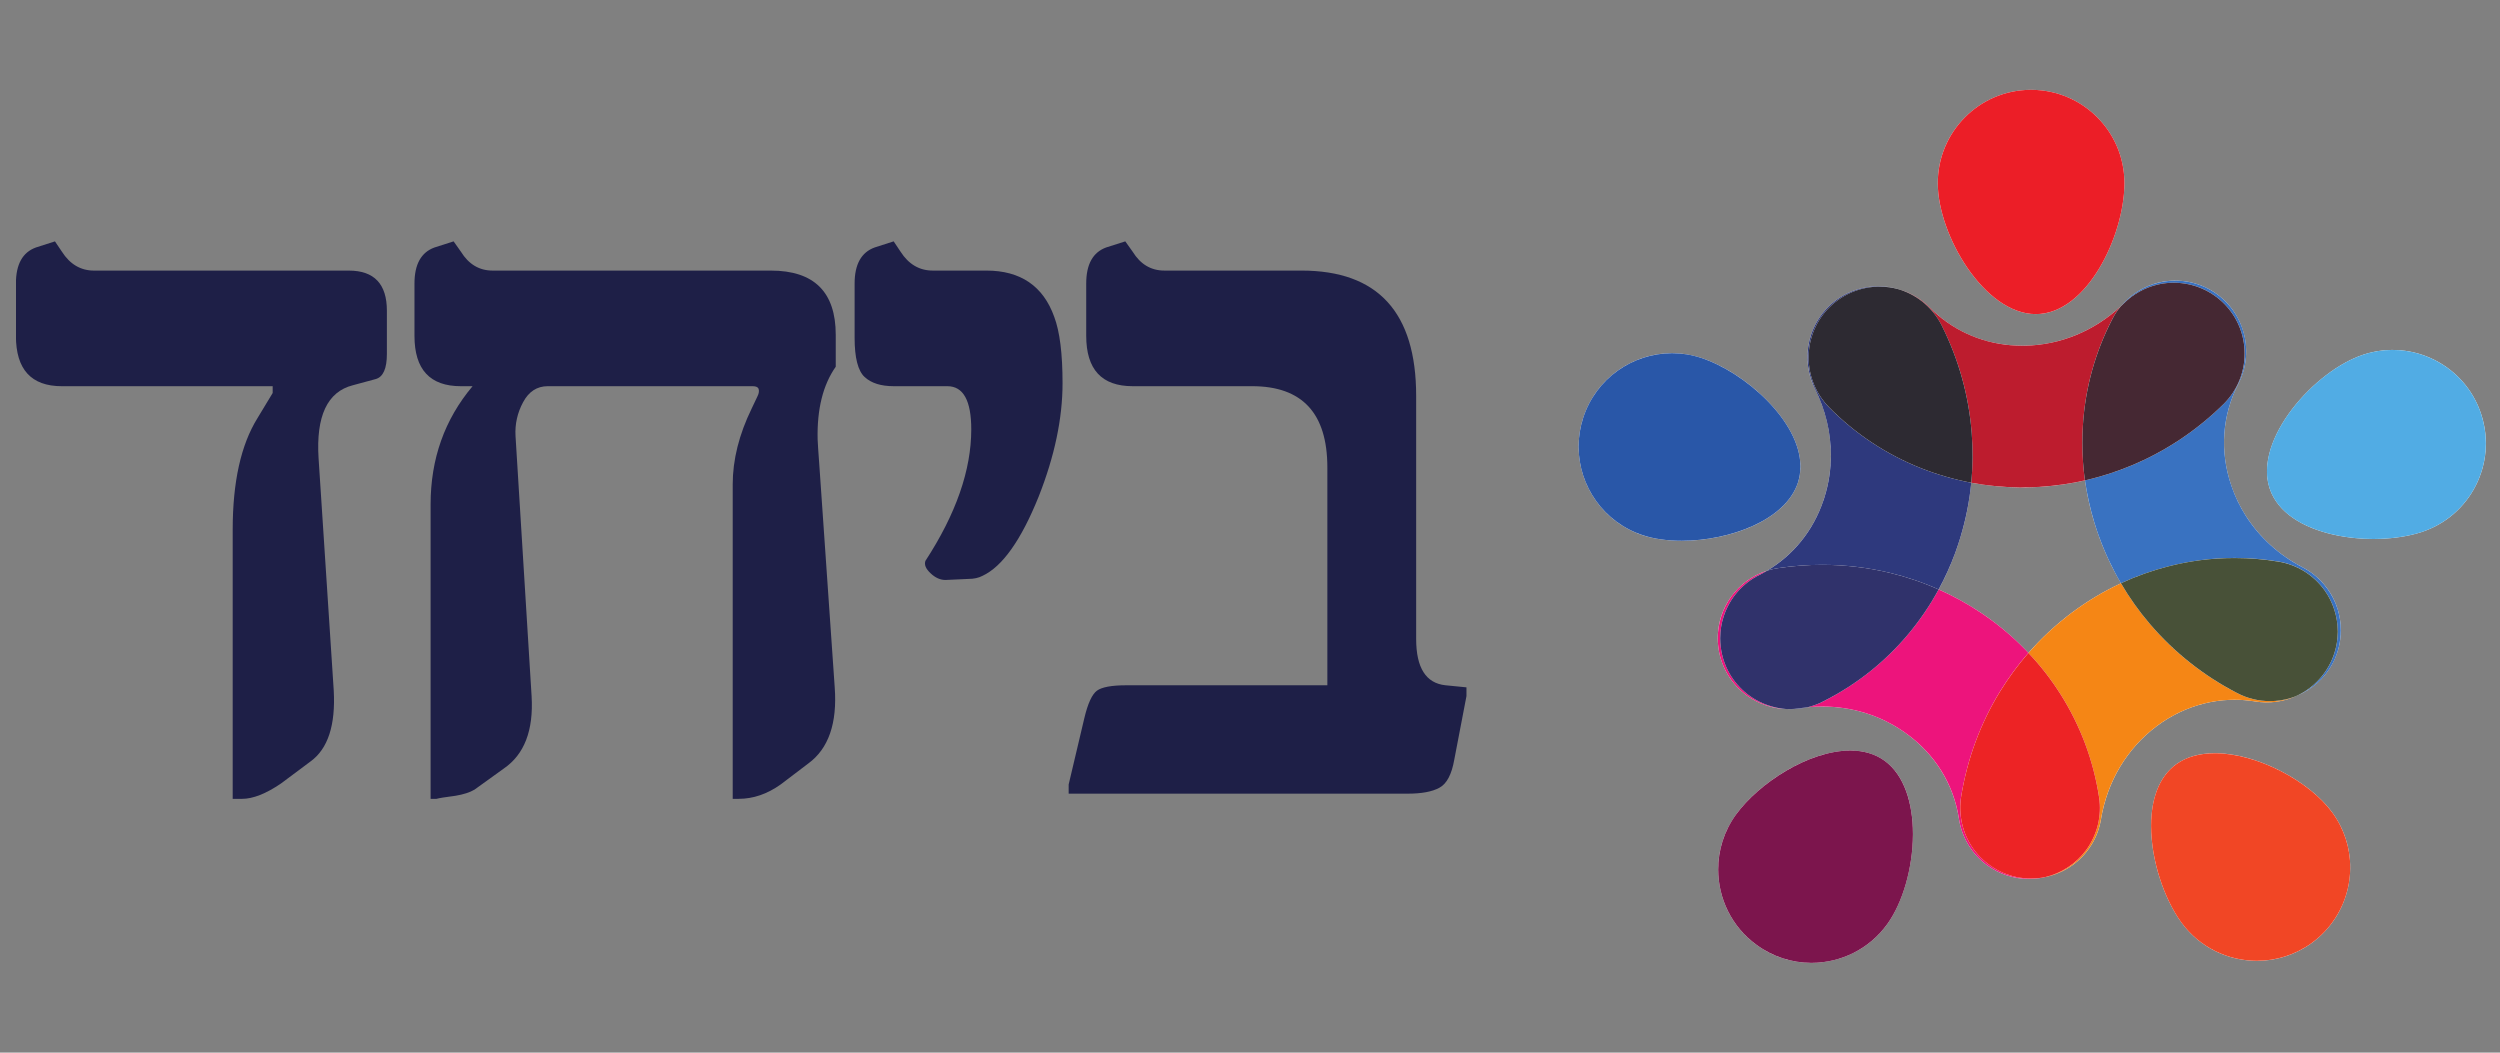 <?xml version="1.0"?>
<svg width="1900" height="800" xmlns="http://www.w3.org/2000/svg">
 <rect width="100%" height="100%" fill="#808080" stroke="none"/>
 <defs>
  <clipPath id="clipPath37667" clipPathUnits="userSpaceOnUse">
   <path id="path37669" d="m-275.599,473.098l105.016,0l0,105.035l-105.016,0l0,-105.035z"/>
  </clipPath>
  <clipPath id="clipPath37699" clipPathUnits="userSpaceOnUse">
   <path id="path37701" d="m-227.704,562.247l9.108,0l0,10.945l-9.108,0l0,-10.945z"/>
  </clipPath>
  <clipPath id="clipPath37711" clipPathUnits="userSpaceOnUse">
   <path id="path37713" d="m-245.232,551.186l10.825,0l0,9.154l-10.825,0l0,-9.154z"/>
  </clipPath>
  <clipPath id="clipPath37723" clipPathUnits="userSpaceOnUse">
   <path id="path37725" d="m-238.421,530.586l9.503,0l0,10.362l-9.503,0l0,-10.362z"/>
  </clipPath>
  <clipPath id="clipPath37735" clipPathUnits="userSpaceOnUse">
   <path id="path37737" d="m-217.293,530.685l9.715,0l0,10.13l-9.715,0l0,-10.13z"/>
  </clipPath>
  <clipPath id="clipPath37747" clipPathUnits="userSpaceOnUse">
   <path id="path37749" d="m-211.638,551.272l10.682,0l0,9.226l-10.682,0l0,-9.226z"/>
  </clipPath>
  <clipPath id="clipPath37763" clipPathUnits="userSpaceOnUse">
   <path id="path37765" d="m-234.007,553.787l21.277,0l0,9.992l-21.277,0l0,-9.992z"/>
  </clipPath>
  <clipPath id="clipPath37779" clipPathUnits="userSpaceOnUse">
   <path id="path37781" d="m-238.322,542.969l12.316,0l0,20.637l-12.316,0l0,-20.637z"/>
  </clipPath>
  <clipPath id="clipPath37811" clipPathUnits="userSpaceOnUse">
   <path id="path37813" d="m-238.442,534.684l18.646,0l0,15.327l-18.646,0l0,-15.327z"/>
  </clipPath>
  <clipPath id="clipPath37843" clipPathUnits="userSpaceOnUse">
   <path id="path37845" d="m-220.647,543.36l12.61,0l0,20.521l-12.61,0l0,-20.521z"/>
  </clipPath>
  <clipPath id="clipPath37867" clipPathUnits="userSpaceOnUse">
   <path id="path37869" d="m-226.608,534.702l18.424,0l0,15.64l-18.424,0l0,-15.64z"/>
  </clipPath>
  <clipPath id="clipPath37899" clipPathUnits="userSpaceOnUse">
   <path id="path37901" d="m-321.491,538.59l18.101,0l0,27.21l-18.101,0l0,-27.21z"/>
  </clipPath>
  <clipPath id="clipPath37911" clipPathUnits="userSpaceOnUse">
   <path id="path37913" d="m-302.045,538.59l20.56,0l0,27.21l-20.56,0l0,-27.21z"/>
  </clipPath>
  <clipPath id="clipPath37923" clipPathUnits="userSpaceOnUse">
   <path id="path37925" d="m-280.563,549.27l10.147,0l0,16.53l-10.147,0l0,-16.53z"/>
  </clipPath>
  <clipPath id="clipPath37935" clipPathUnits="userSpaceOnUse">
   <path id="path37937" d="m-270.119,538.843l19.414,0l0,26.958l-19.414,0l0,-26.958z"/>
  </clipPath>
 </defs>
 <g>
  <title>background</title>
  <rect fill="none" id="canvas_background" height="802" width="1902" y="-1" x="-1"/>
 </g>
 <g>
  <title>Layer 1</title>
  <g id="svg_1">
   <g transform="matrix(15.573,0,0,-15.573,5018.742,8994.595) " id="g37895">
    <g id="g37897" clip-path="url(#clipPath37899)">
     <g id="g37903">
      <path fill="#1e1f47" fill-rule="nonzero" d="m-303.391,560.305c0,-0.718 -0.183,-1.128 -0.549,-1.229l-1.116,-0.302c-1.239,-0.317 -1.798,-1.503 -1.669,-3.559l0.74,-11.334c0.094,-1.69 -0.281,-2.842 -1.123,-3.458l-1.451,-1.083c-0.732,-0.498 -1.366,-0.75 -1.904,-0.75l-0.453,0l0,13.14c0,2.325 0.402,4.139 1.211,5.442l0.74,1.225l0,0.331l-10.287,0c-1.494,0 -2.243,0.816 -2.243,2.457l0,2.555c0,0.938 0.325,1.523 0.978,1.759l0.927,0.297l0.338,-0.501c0.394,-0.617 0.92,-0.925 1.568,-0.925l12.436,0c1.238,0 1.857,-0.654 1.857,-1.959l0,-2.106z" id="path37905"/>
     </g>
    </g>
   </g>
   <g transform="matrix(15.573,0,0,-15.573,5018.742,8994.595) " id="g37907">
    <g id="g37909" clip-path="url(#clipPath37911)">
     <g id="g37915">
      <path fill="#1e1f47" fill-rule="nonzero" d="m-281.486,559.679c-0.622,-0.887 -0.916,-2.064 -0.884,-3.536c0,-0.099 0.034,-0.593 0.098,-1.48l0.736,-10.631c0.129,-1.755 -0.303,-2.992 -1.285,-3.712l-1.355,-1.029c-0.655,-0.466 -1.338,-0.7 -2.049,-0.7l-0.289,0l0,15.345c0,1.205 0.31,2.441 0.929,3.71l0.286,0.603c0.066,0.133 0.08,0.252 0.048,0.353c-0.031,0.081 -0.127,0.127 -0.287,0.127l-10.004,0c-0.521,0 -0.924,-0.26 -1.202,-0.781c-0.278,-0.516 -0.403,-1.069 -0.369,-1.654l0.784,-12.688c0.1,-1.674 -0.354,-2.85 -1.357,-3.536l-1.429,-1.029c-0.222,-0.133 -0.531,-0.234 -0.927,-0.3c-0.51,-0.065 -0.82,-0.117 -0.929,-0.15l-0.287,0l0,14.365c0,2.227 0.681,4.147 2.048,5.773l-0.57,0c-1.51,0 -2.265,0.815 -2.265,2.457l0,2.555c0,0.938 0.327,1.522 0.978,1.758l0.932,0.298l0.355,-0.502c0.381,-0.616 0.897,-0.924 1.548,-0.924l13.579,0c2.111,0 3.167,-1.047 3.167,-3.137l0,-1.555z" id="path37917"/>
     </g>
    </g>
   </g>
   <g transform="matrix(15.573,0,0,-15.573,5018.742,8994.595) " id="g37919">
    <g id="g37921" clip-path="url(#clipPath37923)">
     <g id="g37927">
      <path fill="#1e1f47" fill-rule="nonzero" d="m-270.823,562.114c0.271,-0.722 0.406,-1.798 0.406,-3.238c0,-1.721 -0.388,-3.568 -1.168,-5.541c-0.856,-2.122 -1.769,-3.409 -2.738,-3.861c-0.192,-0.101 -0.42,-0.151 -0.691,-0.151l-1.12,-0.051c-0.253,0 -0.497,0.111 -0.726,0.329c-0.231,0.216 -0.314,0.412 -0.25,0.602c1.492,2.287 2.238,4.429 2.238,6.416c0,1.406 -0.387,2.11 -1.168,2.11l-2.619,0c-0.617,0 -1.092,0.147 -1.418,0.448c-0.324,0.302 -0.488,0.936 -0.488,1.908l0,2.655c0,0.938 0.328,1.523 0.978,1.759l0.928,0.298l0.335,-0.502c0.396,-0.617 0.921,-0.924 1.573,-0.924l2.618,0c1.665,0 2.772,-0.754 3.31,-2.257" id="path37929"/>
     </g>
    </g>
   </g>
   <g transform="matrix(15.573,0,0,-15.573,5018.742,8994.595) " id="g37931">
    <g id="g37933" clip-path="url(#clipPath37935)">
     <g id="g37939">
      <path fill="#1e1f47" fill-rule="nonzero" d="m-250.705,543.606l-0.596,-3.109c-0.127,-0.718 -0.369,-1.176 -0.726,-1.365c-0.358,-0.196 -0.877,-0.289 -1.56,-0.289l-16.532,0l0,0.448l0.765,3.238c0.17,0.718 0.378,1.166 0.616,1.341c0.238,0.174 0.715,0.263 1.429,0.263l9.815,0l0,10.632c0,2.639 -1.223,3.964 -3.672,3.964l-5.832,0c-1.506,0 -2.264,0.815 -2.264,2.457l0,2.555c0,0.938 0.327,1.523 0.975,1.759l0.932,0.297l0.357,-0.502c0.38,-0.616 0.897,-0.924 1.549,-0.924l6.691,0c3.733,0 5.598,-2.042 5.598,-6.121l0,-11.86c0,-1.404 0.477,-2.157 1.43,-2.257l1.025,-0.101l0,-0.426z" id="path37941"/>
     </g>
    </g>
   </g>
  </g>
  <g id="svg_2">
   <g transform="matrix(15.573,0,0,-15.573,5018.742,8994.595) " id="g37663">
    <g id="g37665" clip-path="url(#clipPath37667)">
     <g id="g37671">
      <path fill="#ffffff" fill-rule="nonzero" d="m-222.919,562.247c2.515,0 4.323,3.873 4.323,6.39c0,2.516 -2.037,4.555 -4.556,4.555c-2.514,0 -4.552,-2.039 -4.552,-4.555c0,-2.517 2.267,-6.39 4.785,-6.39" id="path37673"/>
     </g>
     <g id="g37675">
      <path fill="#ffffff" fill-rule="nonzero" d="m-234.527,554.027c0.777,2.392 -2.343,5.311 -4.737,6.088c-2.394,0.779 -4.963,-0.533 -5.742,-2.925c-0.778,-2.393 0.534,-4.964 2.926,-5.743c2.393,-0.774 6.776,0.186 7.553,2.58" id="path37677"/>
     </g>
     <g id="g37679">
      <path fill="#ffffff" fill-rule="nonzero" d="m-230.296,540.446c-2.039,1.479 -5.778,-0.587 -7.255,-2.624c-1.476,-2.038 -1.027,-4.886 1.007,-6.361c2.038,-1.484 4.886,-1.032 6.364,1.003c1.479,2.039 1.92,6.505 -0.116,7.982" id="path37681"/>
     </g>
     <g id="g37683">
      <path fill="#ffffff" fill-rule="nonzero" d="m-216.072,540.276c-2.035,-1.483 -1.227,-5.676 0.255,-7.714c1.478,-2.035 4.326,-2.483 6.362,-1.008c2.036,1.482 2.487,4.331 1.008,6.364c-1.479,2.039 -5.588,3.834 -7.625,2.358" id="path37685"/>
     </g>
     <g id="g37687">
      <path fill="#ffffff" fill-rule="nonzero" d="m-201.179,557.349c-0.775,2.394 -3.348,3.702 -5.738,2.925c-2.395,-0.778 -5.373,-4.133 -4.594,-6.525c0.775,-2.393 5.015,-2.919 7.408,-2.141c2.395,0.779 3.703,3.349 2.924,5.741" id="path37689"/>
     </g>
     <g id="g37691">
      <path fill="#ffffff" fill-rule="nonzero" d="m-221.154,547.681c-0.779,-0.583 -1.488,-1.241 -2.127,-1.971c-0.61,0.65 -1.289,1.24 -2.031,1.765c-0.742,0.521 -1.526,0.966 -2.35,1.334c0.425,0.778 0.77,1.599 1.037,2.461c0.28,0.899 0.465,1.817 0.552,2.747c0.816,-0.15 1.648,-0.23 2.491,-0.23l0.182,0c0.975,0.018 1.937,0.129 2.882,0.345c0.114,-0.835 0.311,-1.659 0.589,-2.473c0.301,-0.89 0.691,-1.741 1.168,-2.548c-0.84,-0.39 -1.637,-0.867 -2.393,-1.43m8.95,-4.339c0.675,-0.109 1.362,-0.018 1.976,0.26c0.777,0.303 1.422,0.88 1.806,1.628c0.423,0.815 0.504,1.763 0.225,2.638c-0.277,0.874 -0.894,1.6 -1.705,2.021c-1.662,0.858 -2.897,2.28 -3.481,3.993c-0.567,1.672 -0.443,3.429 0.343,4.95c0.419,0.815 0.503,1.763 0.222,2.636c-0.275,0.876 -0.891,1.604 -1.705,2.026c-0.813,0.419 -1.76,0.502 -2.638,0.225c-0.626,-0.201 -1.181,-0.58 -1.598,-1.076c-1.309,-1.227 -2.984,-1.915 -4.731,-1.939l-0.092,0c-1.726,0 -3.324,0.657 -4.508,1.856c-0.419,0.425 -0.937,0.73 -1.502,0.893c-0.851,0.26 -1.769,0.182 -2.565,-0.212c-0.821,-0.415 -1.442,-1.135 -1.732,-2.003c-0.286,-0.873 -0.22,-1.823 0.194,-2.642c0.838,-1.671 1.002,-3.545 0.465,-5.275c-0.48,-1.547 -1.473,-2.808 -2.813,-3.599c-0.688,-0.22 -1.294,-0.655 -1.725,-1.244c-0.544,-0.735 -0.774,-1.664 -0.634,-2.566c0.139,-0.91 0.628,-1.725 1.367,-2.269c0.598,-0.438 1.318,-0.674 2.053,-0.674l0.004,0l0.114,0c0.266,0 0.534,0.03 0.792,0.089c1.714,0.171 3.393,-0.259 4.769,-1.235c1.438,-1.016 2.375,-2.511 2.631,-4.204c0.142,-0.906 0.631,-1.722 1.37,-2.265c0.597,-0.44 1.318,-0.674 2.05,-0.674c0.174,0 0.348,0.016 0.52,0.04l0.228,0.043c0.488,0.095 0.956,0.29 1.368,0.585c0.746,0.536 1.252,1.345 1.397,2.247c0.307,1.846 1.271,3.461 2.724,4.547c1.414,1.051 3.121,1.48 4.811,1.2" id="path37693"/>
     </g>
    </g>
   </g>
   <g transform="matrix(15.573,0,0,-15.573,5018.742,8994.595) " id="g37695">
    <g id="g37697" clip-path="url(#clipPath37699)">
     <g id="g37703">
      <path fill="#ec1e27" fill-rule="nonzero" d="m-222.921,562.247c-2.515,0 -4.782,3.873 -4.782,6.39c0,2.503 2.017,4.535 4.512,4.555l0.079,0c2.486,-0.02 4.498,-2.029 4.517,-4.518l0,-0.081c-0.019,-2.516 -1.822,-6.346 -4.326,-6.346" id="path37705"/>
     </g>
    </g>
   </g>
   <g transform="matrix(15.573,0,0,-15.573,5018.742,8994.595) " id="g37707">
    <g id="g37709" clip-path="url(#clipPath37711)">
     <g id="g37715">
      <path fill="#2957a8" fill-rule="nonzero" d="m-240.201,551.185c-0.687,0 -1.335,0.085 -1.879,0.266c-1.924,0.622 -3.146,2.401 -3.152,4.315l0,0.032c0,0.462 0.076,0.932 0.225,1.392c0.626,1.923 2.406,3.143 4.322,3.149l0.021,0c0.463,0 0.935,-0.071 1.397,-0.224c2.132,-0.692 4.846,-3.082 4.86,-5.289l0,-0.042c-0.004,-0.254 -0.04,-0.507 -0.12,-0.757c-0.602,-1.846 -3.352,-2.842 -5.674,-2.842" id="path37717"/>
     </g>
    </g>
   </g>
   <g transform="matrix(15.573,0,0,-15.573,5018.742,8994.595) " id="g37719">
    <g id="g37721" clip-path="url(#clipPath37723)">
     <g id="g37727">
      <path fill="#7c154d" fill-rule="nonzero" d="m-233.843,530.586l-0.052,0c-0.922,0.006 -1.846,0.29 -2.648,0.875c-1.225,0.886 -1.874,2.274 -1.877,3.676c-0.002,0.934 0.28,1.874 0.868,2.685c1.127,1.549 3.564,3.12 5.563,3.126l0.029,0c0.613,-0.002 1.183,-0.153 1.665,-0.502c0.962,-0.704 1.372,-2.074 1.378,-3.542l0,-0.061c-0.006,-1.609 -0.492,-3.322 -1.262,-4.379c-0.885,-1.218 -2.264,-1.872 -3.664,-1.878" id="path37729"/>
     </g>
    </g>
   </g>
   <g transform="matrix(15.573,0,0,-15.573,5018.742,8994.595) " id="g37731">
    <g id="g37733" clip-path="url(#clipPath37735)">
     <g id="g37739">
      <path fill="#f14625" fill-rule="nonzero" d="m-212.13,530.686c-1.407,0 -2.797,0.65 -3.69,1.876c-0.841,1.162 -1.467,3.022 -1.473,4.682l0,0.048c0.003,1.235 0.354,2.353 1.222,2.984c0.517,0.377 1.177,0.54 1.892,0.54c2.074,0 4.63,-1.38 5.732,-2.898c0.59,-0.809 0.874,-1.749 0.872,-2.683c-0.004,-1.406 -0.655,-2.788 -1.879,-3.68c-0.809,-0.585 -1.746,-0.869 -2.676,-0.869" id="path37741"/>
     </g>
    </g>
   </g>
   <g transform="matrix(15.573,0,0,-15.573,5018.742,8994.595) " id="g37743">
    <g id="g37745" clip-path="url(#clipPath37747)">
     <g id="g37751">
      <path fill="#5c7f42" fill-rule="nonzero" d="m-206.474,551.272c-2.157,0.01 -4.485,0.764 -5.041,2.477c-0.085,0.26 -0.123,0.532 -0.127,0.805c0.004,-0.273 0.042,-0.545 0.127,-0.805c0.556,-1.713 2.884,-2.467 5.041,-2.477m5.007,2.574c0.33,0.637 0.509,1.347 0.512,2.078l0,-0.011c-0.006,-0.726 -0.185,-1.436 -0.512,-2.067m-10.175,0.744l0,0c0.012,2.275 2.599,4.995 4.721,5.683c0.463,0.153 0.936,0.225 1.4,0.225c-0.464,0 -0.937,-0.072 -1.4,-0.225c-2.122,-0.688 -4.709,-3.408 -4.721,-5.683m10.687,1.365c-0.001,0.462 -0.076,0.933 -0.226,1.394c0.147,-0.461 0.223,-0.925 0.226,-1.383l0,-0.011m-0.226,1.394c-0.342,1.054 -1.033,1.897 -1.899,2.443c0.866,-0.546 1.557,-1.389 1.899,-2.443" id="path37753"/>
     </g>
     <g id="g37755">
      <path fill="#51ace4" fill-rule="nonzero" d="m-206.414,551.272l-0.061,0c-2.157,0.01 -4.483,0.764 -5.037,2.477c-0.089,0.26 -0.127,0.532 -0.127,0.805l0,0.036c0.008,2.275 2.597,4.995 4.721,5.683c0.462,0.153 0.933,0.225 1.397,0.225l0.021,0c0.866,0 1.705,-0.254 2.422,-0.706c0.867,-0.546 1.557,-1.389 1.898,-2.443c0.149,-0.461 0.224,-0.932 0.224,-1.394l0,-0.031c-0.001,-0.731 -0.182,-1.441 -0.508,-2.078c-0.533,-1.025 -1.454,-1.852 -2.639,-2.239c-0.666,-0.216 -1.473,-0.331 -2.311,-0.335" id="path37757"/>
     </g>
    </g>
   </g>
   <g transform="matrix(15.573,0,0,-15.573,5018.742,8994.595) " id="g37759">
    <g id="g37761" clip-path="url(#clipPath37763)">
     <g id="g37767">
      <path fill="#b91f25" fill-rule="nonzero" d="m-223.582,553.787l0.182,0.006l0.044,0l-0.044,0l-0.182,-0.006m-0.041,0l-0.012,0l0.012,0m-0.039,0l-0.029,0l0.029,0m-0.041,0c-0.799,0.012 -1.591,0.085 -2.367,0.23c0.776,-0.145 1.568,-0.218 2.367,-0.23m0.382,0.006l0.006,0l-0.006,0m0.04,0l0.006,0l-0.006,0m0.044,0l0.006,0l-0.006,0m0.042,0l0.004,0.002l-0.004,-0.002m0.041,0.002l0.004,0l-0.004,0m0.243,0.01l0.006,0l-0.006,0m0.036,0.002l0.016,0l-0.016,0m0.037,0.004l0.024,0l-0.024,0m0.04,0c0.011,0 0.021,0 0.032,0.002c-0.011,-0.002 -0.021,-0.002 -0.032,-0.002m0.04,0.002c0.016,0.004 0.026,0.004 0.041,0.004c-0.015,0 -0.025,0 -0.041,-0.004m0.044,0.004c0.739,0.048 1.471,0.151 2.191,0.315c-0.72,-0.164 -1.452,-0.267 -2.191,-0.315m-0.868,6.887c-1.536,0 -2.973,0.524 -4.106,1.483c1.133,-0.959 2.57,-1.483 4.106,-1.483m0.132,0l0,0m-4.653,1.868c0,0.002 -0.002,0.002 -0.004,0.006c0.002,-0.004 0.004,-0.004 0.004,-0.006m-0.018,0.018l0,0.006l0,-0.006m-0.012,0.012c-0.002,0.002 -0.002,0.006 -0.009,0.006c0.007,0 0.007,-0.004 0.009,-0.006m-0.017,0.018c0,0 -0.003,0.006 -0.006,0.006c0.003,0 0.006,-0.006 0.006,-0.006m-0.01,0.012c-0.012,0.008 -0.022,0.018 -0.029,0.026c0.007,-0.008 0.017,-0.018 0.029,-0.026m-0.029,0.026c-0.387,0.362 -0.85,0.626 -1.35,0.777c-0.014,0.006 -0.03,0.012 -0.048,0.018c0.519,-0.151 0.995,-0.42 1.398,-0.795" id="path37769"/>
     </g>
     <g id="g37771">
      <path fill="#bd1c2e" fill-rule="nonzero" d="m-223.582,553.787l-0.041,0l-0.012,0l-0.027,0l-0.029,0l-0.012,0c-0.799,0.012 -1.591,0.085 -2.367,0.23c0.078,0.809 0.086,1.628 0.019,2.449c-0.144,1.821 -0.636,3.584 -1.467,5.232c-0.408,0.821 -1.13,1.442 -1.999,1.731c-0.006,0.006 -0.018,0.006 -0.022,0.006c0.5,-0.151 0.963,-0.415 1.35,-0.777c0.007,-0.008 0.017,-0.018 0.029,-0.026c0,0 0.001,-0.004 0.004,-0.006c0.003,0 0.006,-0.006 0.006,-0.006c0.005,-0.006 0.008,-0.006 0.008,-0.012c0.007,0 0.007,-0.004 0.009,-0.006c0,0 0.006,-0.006 0.012,-0.006l0,-0.006c0.004,-0.006 0.01,-0.01 0.014,-0.012c0.002,-0.004 0.004,-0.004 0.004,-0.006c0,-0.004 0.009,-0.01 0.012,-0.012c0.127,-0.13 0.264,-0.253 0.403,-0.373c1.133,-0.959 2.57,-1.483 4.106,-1.483l0.092,0l0.04,0c1.729,0.036 3.376,0.716 4.675,1.922c-0.161,-0.191 -0.295,-0.393 -0.408,-0.615c-0.84,-1.624 -1.325,-3.367 -1.438,-5.188c-0.02,-0.283 -0.026,-0.567 -0.026,-0.85l0,-0.012c0,-0.615 0.039,-1.222 0.124,-1.829c-0.72,-0.164 -1.452,-0.267 -2.191,-0.315l-0.003,0c-0.015,0 -0.025,0 -0.041,-0.004l-0.008,0c-0.011,-0.002 -0.021,-0.002 -0.032,-0.002l-0.016,0l-0.024,0c-0.007,0 -0.013,0 -0.021,-0.004l-0.016,0c-0.01,0 -0.018,-0.002 -0.029,-0.002l-0.007,0c-0.08,-0.004 -0.159,-0.006 -0.239,-0.01l-0.004,0l-0.037,0l-0.004,-0.002l-0.036,0l-0.006,0l-0.038,0l-0.006,0l-0.034,0l-0.006,0l-0.035,0l-0.044,0l-0.182,-0.006" id="path37773"/>
     </g>
    </g>
   </g>
   <g transform="matrix(15.573,0,0,-15.573,5018.742,8994.595) " id="g37775">
    <g id="g37777" clip-path="url(#clipPath37779)">
     <g id="g37783">
      <path fill="#303539" fill-rule="nonzero" d="m-234.864,542.969c-0.061,0 -0.124,0 -0.183,0.004l0.065,0l0.006,0l0.112,-0.004" id="path37785"/>
     </g>
     <g id="g37787">
      <path fill="#2e397d" fill-rule="nonzero" d="m-234.864,542.969l-0.112,0.004c0.173,0 0.341,0.014 0.511,0.038c0.135,0.02 0.268,0.036 0.399,0.049c-0.26,-0.061 -0.529,-0.091 -0.798,-0.091" id="path37789"/>
     </g>
     <g id="g37791">
      <path fill="#303539" fill-rule="nonzero" d="m-227.662,548.809l0,0c0.311,0.569 0.58,1.164 0.808,1.779c-0.228,-0.615 -0.497,-1.21 -0.808,-1.779m0.808,1.785c0.004,0.008 0.006,0.02 0.009,0.026c-0.003,-0.006 -0.005,-0.018 -0.009,-0.026m0.016,0.042c0.004,0.004 0.004,0.013 0.006,0.019c-0.002,-0.006 -0.002,-0.015 -0.006,-0.019m0.016,0.037c0,0.006 0.002,0.012 0.002,0.018c0,-0.006 -0.002,-0.012 -0.002,-0.018m0.014,0.044c0,0.004 0,0.004 0,0.004c0,0 0,0 0,-0.004m0.183,0.553c0.004,0.012 0.008,0.024 0.014,0.042c-0.006,-0.018 -0.01,-0.03 -0.014,-0.042m0.014,0.044c0.005,0.016 0.008,0.028 0.011,0.037c-0.003,-0.009 -0.006,-0.021 -0.011,-0.037m0.012,0.041c0.264,0.871 0.442,1.764 0.529,2.662c-0.087,-0.898 -0.265,-1.791 -0.529,-2.662m-6.686,1.803l0,0m0.008,0.014l0.002,0.006l-0.002,-0.006m0.004,0.014c0,0.004 0.004,0.01 0.004,0.01c0,0 -0.004,-0.006 -0.004,-0.01m0.007,0.021c0.001,0 0.001,0.007 0.001,0.009c0,-0.002 0,-0.009 -0.001,-0.009m0.004,0.019l0.004,0.007l-0.004,-0.007m0.007,0.018c0.002,0.002 0.002,0.005 0.005,0.011c-0.003,-0.006 -0.003,-0.009 -0.005,-0.011m0.008,0.019c0.001,0.004 0.001,0.006 0.001,0.01c0,-0.004 0,-0.006 -0.001,-0.01m0.003,0.018c0.004,0.004 0.004,0.01 0.004,0.012c0,-0.002 0,-0.008 -0.004,-0.012m0.008,0.016c0.002,0.012 0.002,0.018 0.006,0.024c-0.004,-0.006 -0.004,-0.012 -0.006,-0.024m1.194,9.995c0.444,0.204 0.926,0.307 1.409,0.313l0.057,0c0.33,-0.006 0.664,-0.053 0.989,-0.152c-0.018,0.005 -0.036,0.005 -0.054,0.013c-0.317,0.092 -0.642,0.137 -0.966,0.137c-0.494,0 -0.982,-0.103 -1.435,-0.311" id="path37793"/>
     </g>
     <g id="g37795">
      <path fill="#2e397d" fill-rule="nonzero" d="m-227.662,548.809c-0.773,0.345 -1.578,0.617 -2.41,0.819c-1.08,0.254 -2.172,0.383 -3.278,0.383c-0.714,0 -1.433,-0.054 -2.156,-0.163c-0.177,-0.025 -0.357,-0.067 -0.527,-0.122c1.29,0.765 2.254,1.962 2.748,3.428l0,0.004c0.004,0.002 0.004,0.008 0.008,0.012c0.002,0.002 0.002,0.008 0.002,0.008c0,0.004 0.002,0.006 0.002,0.008c0.004,0.004 0.004,0.01 0.004,0.01c0.002,0.006 0.002,0.006 0.003,0.011c0.001,0 0.001,0.007 0.001,0.009c0.003,0.004 0.003,0.004 0.003,0.01l0.004,0.007c0.002,0.004 0.002,0.006 0.003,0.011c0.002,0.002 0.002,0.005 0.005,0.011c0,0.002 0.003,0.006 0.003,0.006c0.001,0.006 0.001,0.008 0.001,0.012c0.002,0.002 0.002,0.006 0.002,0.008c0.004,0.004 0.004,0.01 0.008,0.012l0,0.004c0.002,0.012 0.006,0.018 0.006,0.024c0.209,0.666 0.31,1.358 0.31,2.052c-0.003,1.095 -0.263,2.195 -0.776,3.223c-0.036,0.077 -0.075,0.152 -0.103,0.234c-0.316,0.761 -0.35,1.614 -0.09,2.407c0.289,0.869 0.911,1.589 1.732,2.003c0.04,0.016 0.076,0.034 0.115,0.052c0.453,0.208 0.944,0.311 1.435,0.311c0.324,0 0.649,-0.045 0.966,-0.139c-0.287,0.079 -0.584,0.121 -0.885,0.123l-0.023,0c-0.909,0 -1.783,-0.359 -2.432,-0.997c-0.654,-0.645 -1.021,-1.525 -1.025,-2.442c-0.006,-0.914 0.353,-1.794 0.997,-2.451c1.284,-1.299 2.794,-2.298 4.488,-2.97c0.795,-0.314 1.615,-0.55 2.451,-0.71c-0.087,-0.904 -0.265,-1.791 -0.529,-2.662c0,-0.004 -0.001,-0.004 -0.001,-0.004c0,-0.009 -0.006,-0.025 -0.011,-0.037l0,-0.002c-0.006,-0.018 -0.01,-0.03 -0.014,-0.042c-0.057,-0.186 -0.117,-0.367 -0.183,-0.549c0,0 0,0 0,-0.004c-0.004,-0.008 -0.006,-0.02 -0.012,-0.026c0,-0.006 -0.002,-0.012 -0.002,-0.018c-0.004,-0.004 -0.008,-0.011 -0.01,-0.018c0,-0.006 -0.002,-0.015 -0.006,-0.023c-0.004,0 -0.004,-0.007 -0.007,-0.012c-0.003,-0.006 -0.005,-0.018 -0.009,-0.026l0,-0.006c-0.228,-0.615 -0.497,-1.21 -0.808,-1.779" id="path37797"/>
     </g>
     <g id="g37799">
      <path fill="#2e292c" fill-rule="nonzero" d="m-226.07,554.017l-0.003,0l0.003,0m-3.469,9.417c-0.018,0.006 -0.035,0.012 -0.051,0.019c-0.017,0.005 -0.036,0.007 -0.05,0.013c0.017,-0.006 0.035,-0.008 0.053,-0.013c0.018,-0.007 0.035,-0.013 0.048,-0.019" id="path37801"/>
     </g>
     <g id="g37803">
      <path fill="#2d2a32" fill-rule="nonzero" d="m-226.07,554.017c-0.836,0.16 -1.656,0.396 -2.451,0.71c-1.694,0.672 -3.203,1.671 -4.487,2.97c-0.645,0.657 -1.003,1.537 -0.998,2.451c0.004,0.921 0.372,1.797 1.025,2.442c0.649,0.638 1.523,0.997 2.432,0.997l0.023,0c0.301,-0.002 0.599,-0.042 0.886,-0.121c0.017,-0.006 0.035,-0.008 0.05,-0.013c0.016,-0.007 0.034,-0.013 0.051,-0.019c0.004,0 0.016,-0.003 0.023,-0.005c0.868,-0.29 1.591,-0.911 2.002,-1.732c0.827,-1.652 1.319,-3.41 1.464,-5.235c0.066,-0.817 0.06,-1.636 -0.02,-2.445" id="path37805"/>
     </g>
    </g>
   </g>
   <g transform="matrix(15.573,0,0,-15.573,5018.742,8994.595) " id="g37807">
    <g id="g37809" clip-path="url(#clipPath37811)">
     <g id="g37815">
      <path fill="#e7232b" fill-rule="nonzero" d="m-223.237,534.684c0.167,0 0.337,0.012 0.505,0.038l0.098,0.018c0.025,0.006 0.05,0.009 0.074,0.015c-0.055,-0.015 -0.114,-0.024 -0.172,-0.033c-0.168,-0.026 -0.338,-0.038 -0.505,-0.038m-0.028,0c-0.729,0.002 -1.444,0.236 -2.035,0.67c-0.741,0.543 -1.233,1.359 -1.372,2.269c-0.254,1.689 -1.189,3.185 -2.631,4.2c1.442,-1.015 2.377,-2.509 2.631,-4.2c0.139,-0.91 0.631,-1.726 1.372,-2.269c0.591,-0.434 1.306,-0.668 2.035,-0.67m-0.016,11.03c-0.609,0.646 -1.289,1.238 -2.031,1.761c0.742,-0.523 1.422,-1.115 2.031,-1.761m-2.164,1.852l0,0m-0.029,0.024c-0.002,0 -0.004,0.002 -0.006,0.002c0.002,0 0.004,-0.002 0.006,-0.002m-0.031,0.018c-0.003,0.006 -0.008,0.006 -0.011,0.012c0.003,-0.006 0.008,-0.006 0.011,-0.012m-0.03,0.02c-0.006,0.006 -0.012,0.01 -0.017,0.015c0.005,-0.005 0.011,-0.009 0.017,-0.015m-0.03,0.021c-0.007,0.006 -0.015,0.011 -0.026,0.016c0.011,-0.005 0.019,-0.01 0.026,-0.016m-0.03,0.02c-0.657,0.441 -1.348,0.821 -2.067,1.14l0,0.002c0.719,-0.321 1.41,-0.701 2.067,-1.142" id="path37817"/>
     </g>
     <g id="g37819">
      <path fill="#ed147c" fill-rule="nonzero" d="m-223.237,534.684l-0.028,0c-0.729,0.002 -1.444,0.236 -2.035,0.67c-0.741,0.543 -1.233,1.359 -1.372,2.269c-0.254,1.691 -1.189,3.185 -2.631,4.2c-1.18,0.837 -2.585,1.273 -4.046,1.273c-0.235,0 -0.476,-0.012 -0.717,-0.036c0.258,0.062 0.51,0.151 0.754,0.276c1.631,0.821 3.053,1.946 4.215,3.349c0.547,0.665 1.029,1.375 1.435,2.124c0.719,-0.319 1.41,-0.699 2.067,-1.14c0,-0.004 0.002,-0.004 0.002,-0.004c0.013,-0.005 0.021,-0.01 0.028,-0.016c0.006,0 0.007,-0.006 0.013,-0.006c0.005,-0.005 0.011,-0.009 0.017,-0.015c0.008,-0.002 0.012,-0.006 0.019,-0.008c0.003,-0.006 0.008,-0.006 0.011,-0.012c0.009,-0.006 0.016,-0.006 0.025,-0.016c0.002,0 0.004,-0.002 0.006,-0.002c0.008,-0.006 0.019,-0.016 0.029,-0.024c0.045,-0.029 0.088,-0.059 0.133,-0.091c0.742,-0.523 1.422,-1.115 2.031,-1.761c-0.512,-0.589 -0.977,-1.219 -1.392,-1.894c-0.953,-1.558 -1.588,-3.276 -1.887,-5.098c-0.149,-0.905 0.066,-1.833 0.597,-2.577c0.538,-0.747 1.348,-1.245 2.25,-1.399c0.188,-0.026 0.377,-0.044 0.563,-0.044c0.174,0 0.348,0.012 0.516,0.038l-0.098,-0.018c-0.168,-0.026 -0.338,-0.038 -0.505,-0.038" id="path37821"/>
     </g>
     <g id="g37823">
      <path fill="#e7232b" fill-rule="nonzero" d="m-235.046,542.973c-0.713,0.014 -1.406,0.244 -1.988,0.67c-0.74,0.545 -1.229,1.358 -1.369,2.268c-0.025,0.169 -0.039,0.34 -0.039,0.508c0,-0.168 0.014,-0.339 0.039,-0.508c0.14,-0.91 0.629,-1.723 1.369,-2.268c0.582,-0.426 1.275,-0.656 1.988,-0.67m-2.711,5.522c0,0.005 0.004,0.005 0.004,0.005c0,0 -0.004,0 -0.004,-0.005m0.01,0.015c0,0.004 0.004,0.005 0.004,0.005c0,0 -0.004,-0.001 -0.004,-0.005m0.013,0.018c0,0.004 0.002,0.006 0.004,0.006c-0.002,0 -0.004,-0.006 -0.004,-0.006m0.017,0.017l0.003,0.006l-0.003,-0.006m0.013,0.018c0,0.004 0.002,0.006 0.002,0.006c0,0 -0.002,-0.002 -0.002,-0.006m0.012,0.016c0,0.002 0.003,0.002 0.005,0.008c-0.002,-0.006 -0.005,-0.006 -0.005,-0.008m0.013,0.014c0,0.004 0,0.006 0.004,0.006c-0.004,0 -0.004,-0.002 -0.004,-0.006m0.008,0.016c0.006,0.006 0.008,0.011 0.013,0.013c-0.005,-0.002 -0.007,-0.007 -0.013,-0.013m0.019,0.02c0.002,0.006 0.005,0.006 0.007,0.011c-0.002,-0.005 -0.005,-0.005 -0.007,-0.011m0.01,0.011c0.006,0.006 0.009,0.012 0.012,0.012c-0.003,0 -0.006,-0.006 -0.012,-0.012m0.012,0.015c0.421,0.499 0.973,0.872 1.591,1.066l-0.003,0c-0.617,-0.198 -1.17,-0.567 -1.588,-1.066" id="path37825"/>
     </g>
     <g id="g37827">
      <path fill="#ed147c" fill-rule="nonzero" d="m-235.046,542.973c-0.713,0.014 -1.406,0.244 -1.988,0.67c-0.74,0.545 -1.229,1.358 -1.369,2.268c-0.025,0.169 -0.039,0.34 -0.039,0.508c0,0.738 0.234,1.46 0.674,2.063c0.002,0.002 0.006,0.012 0.011,0.013c0,0.005 0.004,0.005 0.004,0.005c0.002,0.006 0.004,0.008 0.006,0.01c0,0.004 0.004,0.005 0.004,0.005c0.004,0.006 0.006,0.006 0.009,0.013c0,0 0.002,0.006 0.004,0.006c0.005,0.003 0.01,0.011 0.013,0.011l0.003,0.006c0.001,0.004 0.006,0.006 0.01,0.012c0,0.004 0.002,0.006 0.002,0.006c0.006,0 0.006,0.006 0.01,0.01c0,0.002 0.003,0.002 0.005,0.008c0,0.004 0.004,0.004 0.008,0.006c0,0.004 0,0.006 0.004,0.006c0,0.006 0.002,0.006 0.004,0.01c0.006,0.006 0.008,0.011 0.013,0.013c0.003,0.005 0.003,0.007 0.006,0.007c0.002,0.006 0.005,0.006 0.007,0.011l0.003,0c0.006,0.006 0.009,0.012 0.012,0.012l0,0.003c0.418,0.499 0.971,0.868 1.588,1.066l0.003,0c0.003,0.004 0.004,0.004 0.007,0.006c-0.124,-0.077 -0.251,-0.147 -0.382,-0.21c-0.82,-0.41 -1.442,-1.13 -1.732,-2.001c-0.117,-0.353 -0.173,-0.712 -0.175,-1.077l0,-0.029c0.002,-0.528 0.125,-1.054 0.367,-1.536c0.412,-0.818 1.131,-1.445 2.004,-1.731c0.294,-0.097 0.595,-0.156 0.904,-0.17" id="path37829"/>
     </g>
     <g id="g37831">
      <path fill="#323037" fill-rule="nonzero" d="m-234.982,542.969l-0.064,0l0.064,0l0.002,0l0.004,0l-0.006,0m7.32,5.84z" id="path37833"/>
     </g>
     <g id="g37835">
      <path fill="#30326b" fill-rule="nonzero" d="m-234.982,542.969l-0.064,0c-0.309,0.018 -0.611,0.078 -0.905,0.175c-0.873,0.285 -1.592,0.912 -2.004,1.727c-0.242,0.486 -0.365,1.012 -0.367,1.539l0,0.028c0.002,0.366 0.059,0.725 0.176,1.074c0.29,0.875 0.912,1.593 1.731,2.003c0.131,0.066 0.258,0.135 0.382,0.211c0.17,0.055 0.35,0.097 0.528,0.122c0.722,0.11 1.441,0.163 2.156,0.163c1.103,0 2.197,-0.128 3.273,-0.382c0.836,-0.203 1.639,-0.474 2.414,-0.82c-0.408,-0.753 -0.889,-1.461 -1.435,-2.124c-1.162,-1.403 -2.584,-2.532 -4.218,-3.349c-0.241,-0.125 -0.493,-0.214 -0.751,-0.278c-0.135,-0.011 -0.266,-0.029 -0.401,-0.047c-0.167,-0.028 -0.336,-0.042 -0.509,-0.042l-0.004,0l-0.002,0" id="path37837"/>
     </g>
    </g>
   </g>
   <g transform="matrix(15.573,0,0,-15.573,5018.742,8994.595) " id="g37839">
    <g id="g37841" clip-path="url(#clipPath37843)">
     <g id="g37847">
      <path fill="#435d40" fill-rule="nonzero" d="m-210.242,543.592c0.006,0.004 0.014,0.01 0.02,0.01c0.656,0.26 1.212,0.708 1.601,1.287c-0.393,-0.585 -0.961,-1.039 -1.621,-1.297m1.623,1.301c0.002,0.002 0.006,0.008 0.006,0.012c0,-0.004 -0.004,-0.01 -0.006,-0.012m0.012,0.018c0,0.002 0.004,0.008 0.006,0.014c-0.002,-0.006 -0.006,-0.012 -0.006,-0.014m0.011,0.014c0,0.005 0.003,0.009 0.007,0.011c-0.004,-0.002 -0.007,-0.006 -0.007,-0.011m0.01,0.023c0.003,0 0.006,0 0.008,0.006c-0.002,-0.006 -0.005,-0.006 -0.008,-0.006m0.015,0.018c0,0 0.003,0 0.003,0.002c0,-0.002 -0.003,-0.002 -0.003,-0.002m0.011,0.018c0,0 0,0.002 0.004,0.006c-0.004,-0.004 -0.004,-0.006 -0.004,-0.006m0.055,0.095l0,0m0.015,0.018l0,0.002l0,-0.002m0.008,0.016l0,0m0.01,0.018c0,0.003 0,0.003 0.001,0.003c-0.001,0 -0.001,0 -0.001,-0.003m0.01,0.018c0,0.004 0,0.004 0.002,0.004c-0.002,0 -0.002,0 -0.002,-0.004m0.011,0.022l0,0.002l0,-0.002m0.01,0.017c0,0.002 0.003,0.002 0.003,0.002c0,0 -0.003,0 -0.003,-0.002m0.01,0.02l0,0m0.4,1.618c-0.006,0.329 -0.051,0.661 -0.146,0.978c0.095,-0.317 0.14,-0.649 0.146,-0.978m-10.734,2.285c-0.428,0.73 -0.788,1.491 -1.075,2.294c0.287,-0.803 0.647,-1.564 1.075,-2.292l0,-0.002m9.308,0.502c-0.14,0.103 -0.29,0.198 -0.445,0.275c-1.149,0.597 -2.094,1.458 -2.762,2.499c0.668,-1.041 1.613,-1.902 2.762,-2.499c0.155,-0.077 0.305,-0.172 0.445,-0.275m-10.389,1.804c-0.003,0.006 -0.005,0.012 -0.007,0.018c0.002,-0.006 0.004,-0.012 0.007,-0.018m-0.017,0.048l0,0.004l0,-0.004m-0.182,0.549l-0.002,0.006l0.002,-0.006m-0.013,0.036c0,0.006 0,0.018 -0.005,0.023c0.005,-0.005 0.005,-0.017 0.005,-0.023m-0.007,0.032c-0.206,0.677 -0.359,1.356 -0.456,2.048c0.099,-0.686 0.25,-1.371 0.456,-2.048m1.3,10.555c0.398,0.484 0.929,0.848 1.53,1.054c-0.597,-0.206 -1.126,-0.57 -1.525,-1.048c-0.002,0 -0.005,-0.006 -0.005,-0.006m1.53,1.054c0.011,0.004 0.02,0.005 0.03,0.009c-0.01,-0.004 -0.019,-0.005 -0.03,-0.009m0.032,0.011c0,0 0.006,0.005 0.008,0.005c-0.002,0 -0.006,-0.005 -0.006,-0.005m0.017,0.007c0,0 0.003,0.004 0.006,0.004c-0.003,0 -0.005,-0.004 -0.005,-0.004m0.023,0.009c0.014,0.002 0.027,0.006 0.039,0.012c-0.012,-0.006 -0.025,-0.01 -0.039,-0.012" id="path37849"/>
     </g>
     <g id="g37851">
      <path fill="#3972c1" fill-rule="nonzero" d="m-210.222,543.604c0.21,0.091 0.408,0.208 0.599,0.343c0.743,0.535 1.245,1.345 1.393,2.249c0.033,0.177 0.046,0.357 0.046,0.537l0,0.048c-0.007,0.708 -0.227,1.406 -0.645,1.991c-0.536,0.746 -1.342,1.249 -2.248,1.4c-0.704,0.115 -1.407,0.171 -2.11,0.175l-0.064,0c-1.078,-0.004 -2.147,-0.139 -3.206,-0.413c-0.796,-0.202 -1.565,-0.478 -2.308,-0.821c-0.428,0.728 -0.787,1.495 -1.074,2.293c-0.002,0.004 -0.004,0.006 -0.006,0.011c-0.004,0.006 -0.006,0.012 -0.008,0.022c-0.004,0.008 -0.006,0.018 -0.01,0.026l0,0.006c-0.021,0.061 -0.045,0.125 -0.066,0.188c-0.041,0.119 -0.079,0.238 -0.115,0.356c0,0.004 -0.002,0.006 -0.002,0.009c-0.004,0.008 -0.006,0.018 -0.012,0.026c0,0.006 0,0.018 -0.005,0.024c-0.002,0.006 -0.002,0.006 -0.002,0.008c-0.206,0.678 -0.356,1.362 -0.456,2.05c0.763,0.175 1.512,0.411 2.242,0.716c1.689,0.7 3.209,1.714 4.523,3.012c0.654,0.645 1.024,1.522 1.029,2.438l0,0.041c-0.005,0.905 -0.363,1.769 -0.997,2.41c-0.644,0.656 -1.523,1.023 -2.439,1.029l-0.023,0c-0.908,0 -1.782,-0.359 -2.429,-0.999c-0.053,-0.05 -0.107,-0.099 -0.16,-0.153c0.003,0.006 0.006,0.008 0.01,0.012c0,0.002 0.004,0.006 0.006,0.006c0.398,0.48 0.928,0.845 1.524,1.051c0.011,0.002 0.021,0.006 0.031,0.008l0.002,0c0.001,0.004 0.005,0.004 0.007,0.004c0.002,0 0.008,0.002 0.011,0.002c0.001,0.004 0.003,0.004 0.007,0.004c0.008,0 0.011,0.006 0.017,0.006c0.014,0.002 0.028,0.006 0.038,0.011c0.331,0.1 0.673,0.151 1.011,0.151c0.55,0 1.094,-0.131 1.588,-0.386c0.815,-0.423 1.43,-1.151 1.709,-2.025c0.276,-0.871 0.197,-1.823 -0.225,-2.638c-0.787,-1.519 -0.911,-3.278 -0.343,-4.943c0.18,-0.534 0.422,-1.036 0.719,-1.5c0.668,-1.043 1.613,-1.904 2.761,-2.498c0.155,-0.08 0.303,-0.175 0.446,-0.274c0.591,-0.432 1.035,-1.047 1.26,-1.749c0.005,-0.018 0.012,-0.042 0.02,-0.06c0.093,-0.321 0.14,-0.65 0.14,-0.981l0,-0.018c0,-0.543 -0.129,-1.087 -0.381,-1.579c-0.006,-0.006 -0.012,-0.016 -0.014,-0.018l0,-0.004c-0.002,-0.006 -0.005,-0.012 -0.007,-0.014c0,-0.004 -0.003,-0.004 -0.003,-0.004c-0.004,-0.005 -0.007,-0.011 -0.01,-0.017l0,-0.002c-0.005,-0.004 -0.005,-0.01 -0.01,-0.016l0,-0.002c-0.007,-0.006 -0.007,-0.01 -0.009,-0.018l-0.002,0c-0.002,-0.006 -0.006,-0.012 -0.01,-0.018l0,-0.004c-0.002,-0.006 -0.006,-0.009 -0.008,-0.009l0,-0.005c-0.005,-0.008 -0.005,-0.014 -0.014,-0.019c-0.018,-0.03 -0.036,-0.06 -0.052,-0.09c-0.004,0 -0.004,-0.004 -0.004,-0.006c-0.003,-0.004 -0.006,-0.005 -0.008,-0.012c0,-0.004 -0.003,-0.006 -0.003,-0.006c-0.003,-0.006 -0.006,-0.008 -0.006,-0.011c-0.002,0 -0.005,-0.006 -0.008,-0.006c-0.003,-0.007 -0.003,-0.007 -0.003,-0.012c-0.004,0 -0.007,-0.006 -0.007,-0.008c0,-0.004 -0.006,-0.004 -0.006,-0.004c-0.002,-0.006 -0.006,-0.012 -0.008,-0.014l-0.004,-0.004c0,-0.006 -0.004,-0.012 -0.005,-0.012l-0.002,-0.002c-0.389,-0.583 -0.946,-1.031 -1.602,-1.289" id="path37853"/>
     </g>
     <g id="g37855">
      <path fill="#44282d" fill-rule="nonzero" d="m-220.521,554.132z" id="path37857"/>
     </g>
     <g id="g37859">
      <path fill="#452833" fill-rule="nonzero" d="m-220.521,554.132l0,0l-0.002,0c-0.085,0.607 -0.124,1.214 -0.124,1.829l0,0.011c0,0.284 0.007,0.568 0.026,0.851c0.114,1.821 0.598,3.564 1.439,5.188c0.112,0.222 0.247,0.424 0.407,0.615c0.053,0.053 0.107,0.103 0.16,0.152c0.647,0.641 1.521,1 2.429,1l0.022,0c0.916,-0.006 1.795,-0.377 2.44,-1.029c0.634,-0.643 0.992,-1.506 0.994,-2.41l0,-0.041c-0.002,-0.916 -0.372,-1.793 -1.026,-2.44c-1.316,-1.297 -2.834,-2.31 -4.523,-3.01c-0.73,-0.305 -1.481,-0.542 -2.242,-0.716" id="path37861"/>
     </g>
    </g>
   </g>
   <g transform="matrix(15.573,0,0,-15.573,5018.742,8994.595) " id="g37863">
    <g id="g37865" clip-path="url(#clipPath37867)">
     <g id="g37871">
      <path fill="#eb641b" fill-rule="nonzero" d="m-222.56,534.751c0.029,0.006 0.057,0.012 0.085,0.018c0.479,0.097 0.936,0.289 1.339,0.579c0.745,0.535 1.252,1.344 1.396,2.247c0.308,1.846 1.274,3.46 2.725,4.547c0.039,0.024 0.076,0.054 0.114,0.083c-0.038,-0.029 -0.075,-0.059 -0.114,-0.083c-1.451,-1.087 -2.417,-2.701 -2.725,-4.547c-0.144,-0.903 -0.651,-1.712 -1.396,-2.247c-0.428,-0.307 -0.914,-0.508 -1.424,-0.597m10.922,8.545c-0.038,0 -0.072,0 -0.108,0.004c0.036,-0.004 0.07,-0.004 0.104,-0.004c0.48,0 0.957,0.101 1.394,0.294c0,0.002 0.003,0.002 0.006,0.002c-0.439,-0.195 -0.917,-0.296 -1.396,-0.296m-0.121,0.004l-0.004,0l0.004,0m-0.442,0.042c-0.017,0.006 -0.029,0.006 -0.039,0.012c0.01,-0.006 0.022,-0.006 0.039,-0.012m-0.078,0.013c-0.309,0.048 -0.624,0.072 -0.931,0.072c0.307,0 0.622,-0.024 0.931,-0.072m-0.944,0.072l0.01,0l-0.01,0m-10.058,2.286l0,0c0.558,0.635 1.17,1.22 1.84,1.746c-0.67,-0.526 -1.282,-1.111 -1.84,-1.746m1.84,1.746c0.012,0.01 0.019,0.018 0.033,0.027c-0.014,-0.009 -0.021,-0.017 -0.033,-0.027m0.045,0.036c0.006,0.006 0.013,0.011 0.019,0.017c-0.006,-0.006 -0.013,-0.011 -0.019,-0.017m0.033,0.029c0.007,0.002 0.016,0.008 0.022,0.014c-0.006,-0.006 -0.015,-0.012 -0.022,-0.014m0.037,0.026c0.006,0.004 0.009,0.01 0.016,0.016c-0.007,-0.006 -0.01,-0.012 -0.016,-0.016m0.036,0.028c0.005,0.006 0.009,0.007 0.015,0.011c-0.006,-0.004 -0.01,-0.005 -0.015,-0.011m0.033,0.026c0.009,0.003 0.011,0.009 0.018,0.015c-0.007,-0.006 -0.009,-0.012 -0.018,-0.015m0.037,0.027c0.006,0.002 0.01,0.008 0.017,0.012c-0.007,-0.004 -0.011,-0.01 -0.017,-0.012m0.029,0.024c0.015,0.01 0.027,0.016 0.037,0.026c-0.01,-0.01 -0.022,-0.016 -0.037,-0.026m0.037,0.026c0.753,0.563 1.553,1.043 2.389,1.432l0,-0.002c-0.836,-0.391 -1.636,-0.867 -2.389,-1.43" id="path37873"/>
     </g>
     <g id="g37875">
      <path fill="#f58615" fill-rule="nonzero" d="m-222.475,534.769c0.802,0.186 1.517,0.652 2.008,1.316c0.544,0.746 0.77,1.666 0.637,2.577c-0.281,1.802 -0.914,3.503 -1.888,5.043c-0.457,0.717 -0.977,1.392 -1.563,2.004c0.558,0.639 1.17,1.224 1.84,1.749c0.012,0.011 0.019,0.019 0.033,0.028c0.002,0.002 0.004,0.007 0.012,0.009c0.006,0.005 0.013,0.011 0.019,0.017c0.006,0.004 0.011,0.006 0.014,0.012c0.007,0.002 0.014,0.008 0.022,0.012c0.006,0.006 0.01,0.012 0.015,0.014c0.002,0.004 0.009,0.01 0.016,0.016c0.008,0 0.012,0.006 0.02,0.012c0.003,0.005 0.009,0.005 0.015,0.011c0.006,0.007 0.012,0.013 0.018,0.013c0.009,0.005 0.011,0.011 0.018,0.017c0.006,0.003 0.01,0.006 0.019,0.012c0.006,0.002 0.01,0.008 0.017,0.012c0.004,0.006 0.01,0.008 0.012,0.012c0.015,0.01 0.028,0.016 0.037,0.026c0.753,0.563 1.553,1.039 2.389,1.43c0.41,-0.7 0.887,-1.369 1.422,-1.995c1.187,-1.389 2.62,-2.523 4.26,-3.368c0.495,-0.259 1.043,-0.388 1.589,-0.388c0.354,0 0.706,0.051 1.047,0.162c0.07,0.02 0.133,0.044 0.197,0.068c-0.435,-0.193 -0.912,-0.294 -1.392,-0.294c-0.034,0 -0.068,0 -0.104,0.004l-0.013,0l-0.004,0c-0.149,0.006 -0.295,0.018 -0.442,0.042c-0.013,0.006 -0.025,0.006 -0.035,0.008c-0.014,0.003 -0.026,0.003 -0.043,0.003c-0.305,0.05 -0.62,0.074 -0.927,0.074l-0.003,0l-0.01,0c-1.3,-0.004 -2.577,-0.416 -3.678,-1.202c-0.038,-0.029 -0.075,-0.06 -0.114,-0.083c-1.453,-1.087 -2.42,-2.701 -2.725,-4.547c-0.144,-0.903 -0.651,-1.712 -1.396,-2.247c-0.402,-0.29 -0.861,-0.484 -1.339,-0.579" id="path37877"/>
     </g>
     <g id="g37879">
      <path fill="#e52127" fill-rule="nonzero" d="m-222.634,534.739l0.131,0.023c0.008,0.002 0.021,0.007 0.028,0.007c-0.024,-0.007 -0.055,-0.012 -0.085,-0.018c-0.025,-0.006 -0.049,-0.008 -0.074,-0.012m-0.646,10.97l0,0l0,0.004l0,-0.004" id="path37881"/>
     </g>
     <g id="g37883">
      <path fill="#ed2325" fill-rule="nonzero" d="m-223.15,534.702c-0.186,0 -0.375,0.014 -0.563,0.043c-0.902,0.155 -1.711,0.653 -2.25,1.398c-0.531,0.746 -0.746,1.672 -0.597,2.579c0.299,1.82 0.934,3.54 1.888,5.096c0.415,0.672 0.879,1.307 1.391,1.892c0.586,-0.613 1.106,-1.287 1.563,-2.005c0.974,-1.539 1.611,-3.24 1.887,-5.043c0.137,-0.91 -0.092,-1.831 -0.635,-2.576c-0.493,-0.664 -1.207,-1.131 -2.006,-1.317c-0.01,0 -0.024,-0.004 -0.032,-0.006l-0.13,-0.023c-0.168,-0.026 -0.342,-0.038 -0.516,-0.038" id="path37885"/>
     </g>
     <g id="g37887">
      <path fill="#4a4536" fill-rule="nonzero" d="m-210.249,543.59c0.007,0.002 0.013,0.006 0.021,0.012l0.005,0c-0.005,0 -0.013,-0.006 -0.019,-0.01c-0.003,0 -0.004,0 -0.007,-0.002m-8.517,5.521l0,0l0.004,0l-0.004,0" id="path37889"/>
     </g>
     <g id="g37891">
      <path fill="#485138" fill-rule="nonzero" d="m-211.494,543.36c-0.549,0 -1.095,0.129 -1.59,0.389c-1.639,0.844 -3.072,1.983 -4.26,3.367c-0.537,0.626 -1.011,1.295 -1.421,1.995l0,0.002c0.74,0.343 1.511,0.619 2.305,0.821c1.058,0.274 2.13,0.408 3.208,0.408l0.065,0c0.701,0 1.406,-0.059 2.103,-0.174c0.908,-0.147 1.717,-0.651 2.254,-1.396c0.418,-0.585 0.639,-1.284 0.646,-1.992l0,-0.047c-0.003,-0.181 -0.017,-0.361 -0.046,-0.538c-0.149,-0.904 -0.651,-1.713 -1.399,-2.25c-0.185,-0.133 -0.384,-0.25 -0.594,-0.341c0,-0.002 -0.001,-0.002 -0.007,-0.002c-0.008,-0.006 -0.013,-0.01 -0.021,-0.012c-0.063,-0.024 -0.127,-0.048 -0.196,-0.068c-0.342,-0.111 -0.693,-0.162 -1.047,-0.162" id="path37893"/>
     </g>
    </g>
   </g>
  </g>
 </g>
</svg>